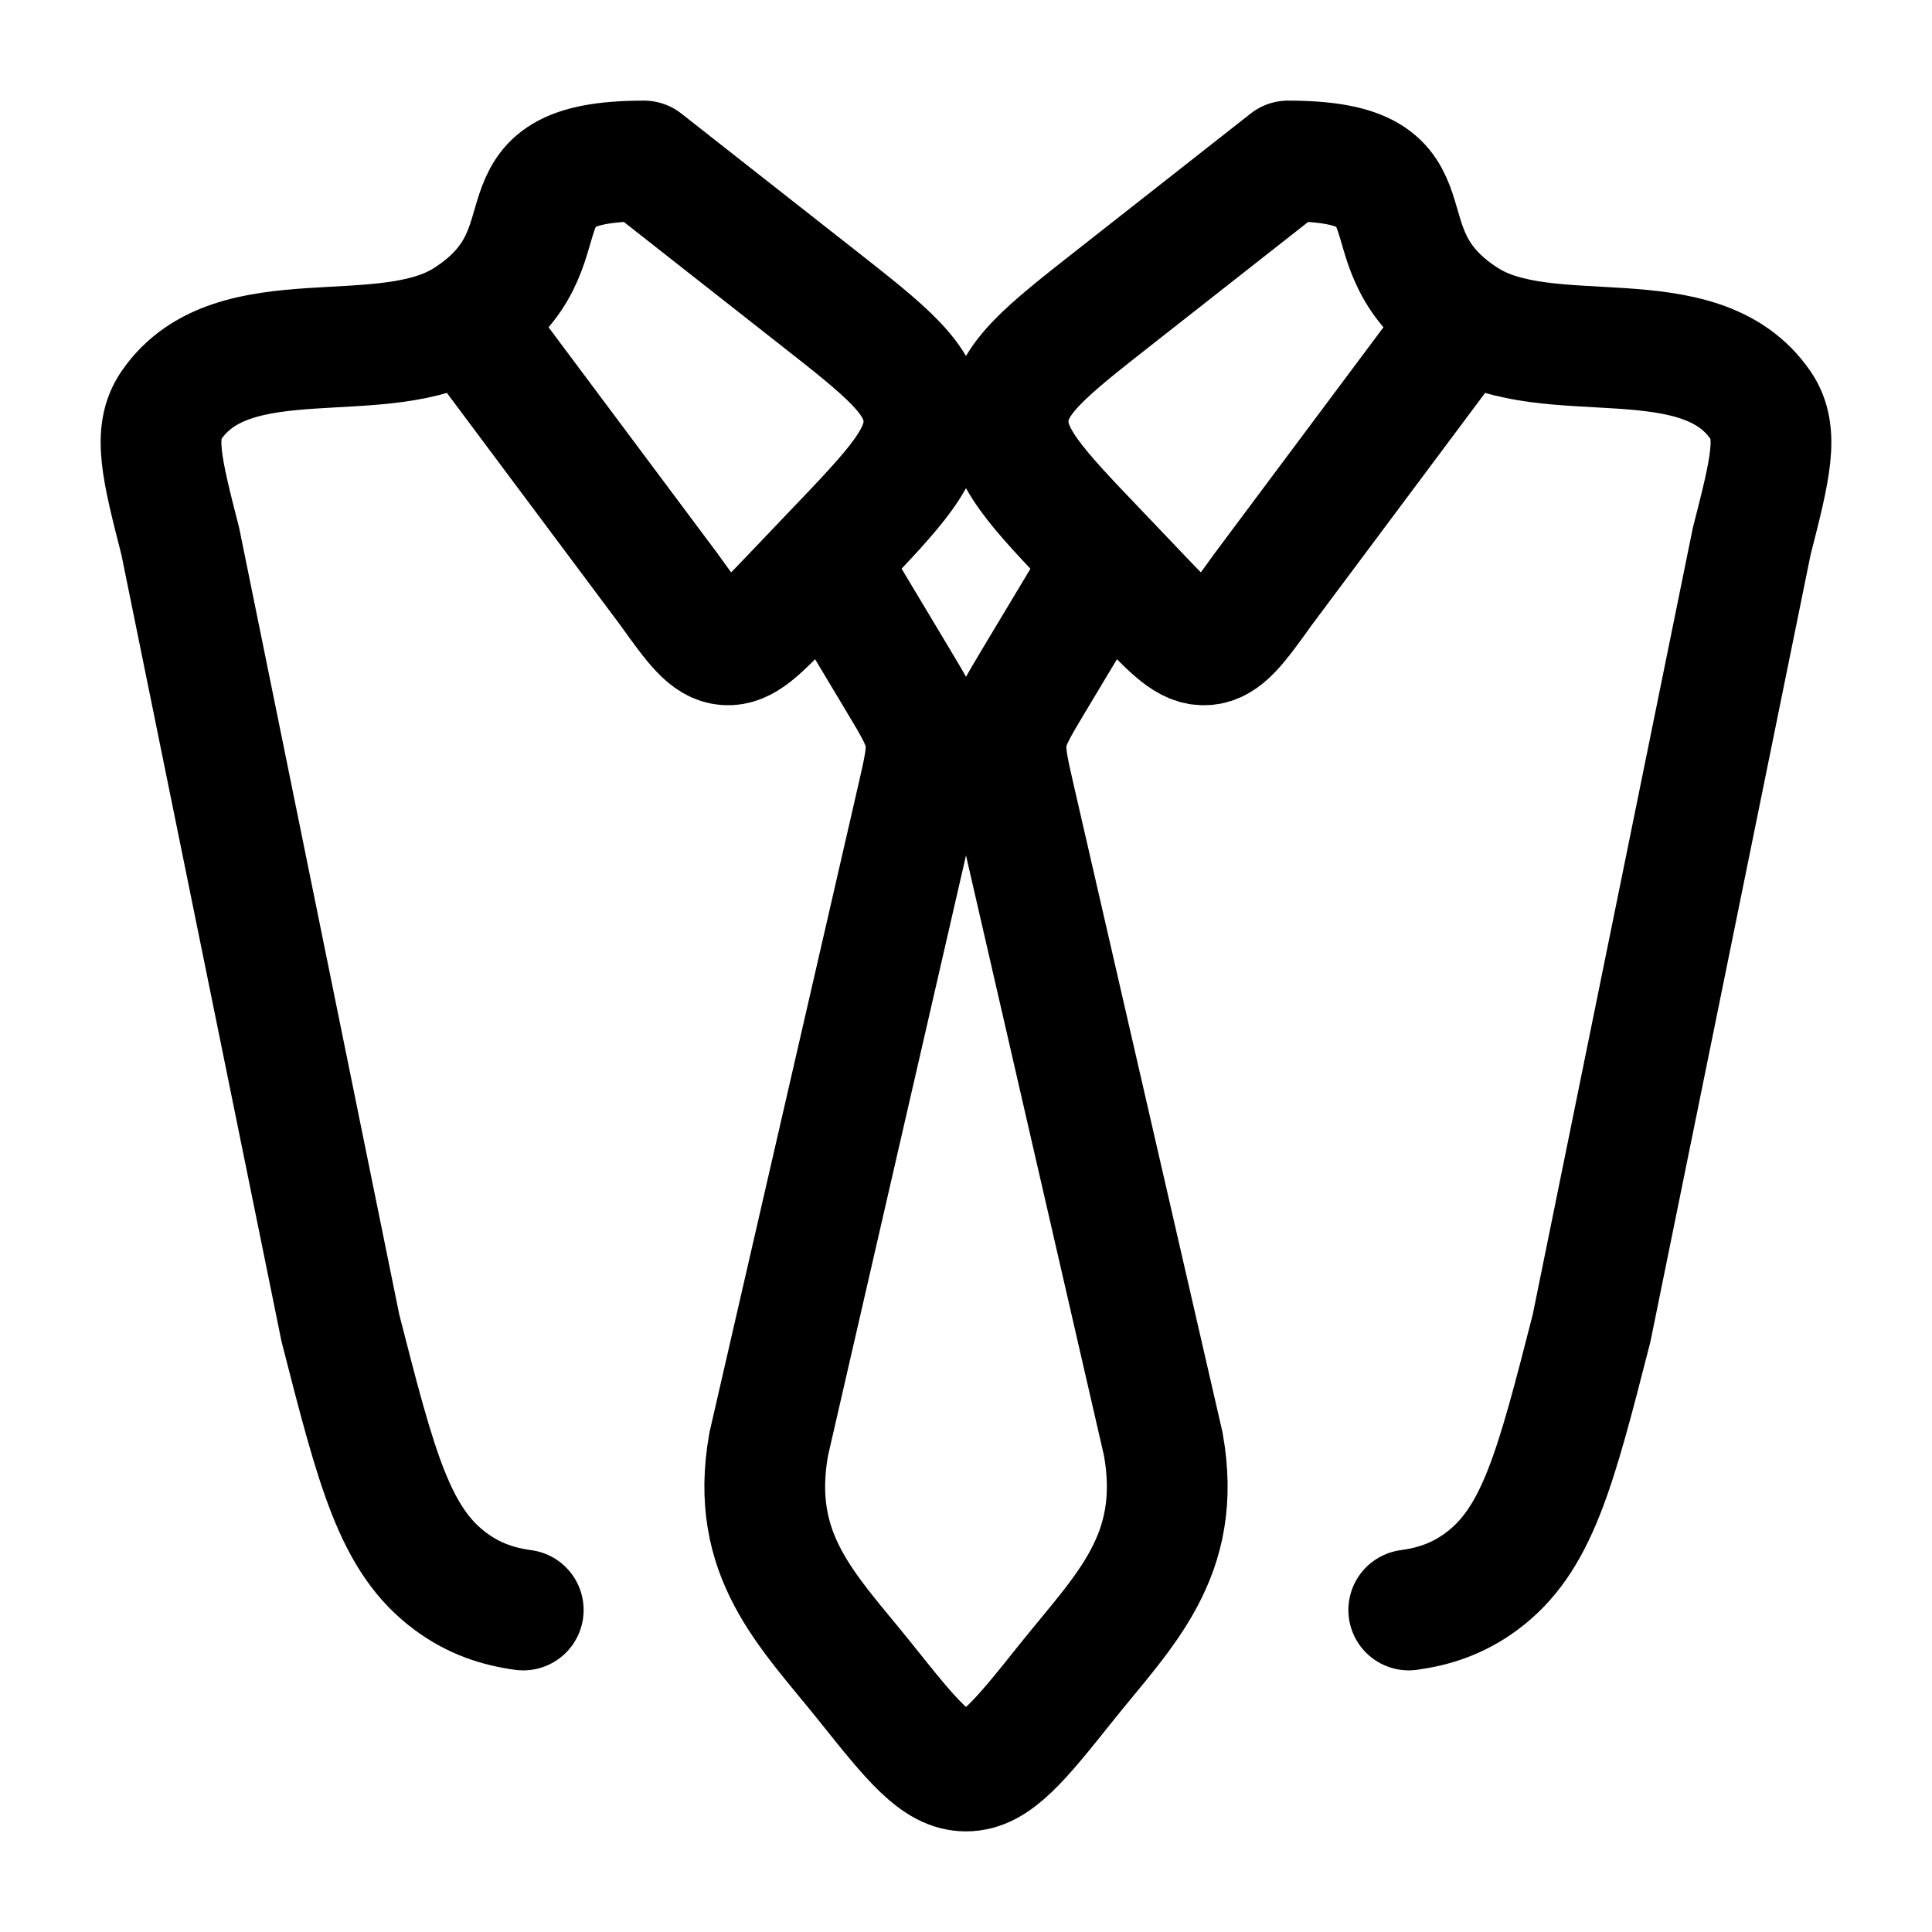 <svg width="24" height="24" viewBox="0 0 24 24" fill="none" xmlns="http://www.w3.org/2000/svg">
    <path class="pr-icon-duotone-secondary" d="M13.255 20.888L13.255 20.888C13.966 20 14.698 19.325 14.451 17.939L12.525 9.558C12.469 9.314 12.251 9.141 12 9.141C11.749 9.141 11.532 9.314 11.476 9.558L9.549 17.939C9.302 19.325 10.034 20 10.745 20.888L10.745 20.888C11.336 21.628 11.632 21.998 12 21.998C12.368 21.998 12.664 21.628 13.255 20.888Z"/>
    <path class="pr-icon-duotone-secondary" d="M16 2C16.554 2 16.865 2.081 17.053 2.217C17.791 2.751 18.16 3.018 18.223 3.431C18.286 3.845 17.83 4.455 16.919 5.676L15.692 7.319C15.37 7.768 15.209 7.993 14.982 8.01C14.754 8.027 14.565 7.828 14.185 7.431L13.631 6.85C12.872 6.056 12.493 5.658 12.525 5.181C12.558 4.705 12.987 4.367 13.845 3.693L13.845 3.693L16 2Z"/>
    <path class="pr-icon-duotone-secondary" d="M8.001 2C7.448 2 7.137 2.081 6.949 2.217C6.211 2.751 5.842 3.018 5.779 3.431C5.716 3.845 6.172 4.455 7.083 5.676L8.31 7.319C8.632 7.768 8.792 7.993 9.02 8.01C9.248 8.027 9.437 7.828 9.817 7.431L10.371 6.85C11.13 6.056 11.509 5.658 11.476 5.181C11.444 4.705 11.015 4.367 10.157 3.693L8.001 2Z"/>
    <path d="M5.799 3.959C4.768 4.624 2.893 3.918 2.128 5.036C1.895 5.376 2.01 5.826 2.24 6.726L4.229 16.499C4.679 18.257 4.904 19.136 5.603 19.649C5.888 19.859 6.184 19.957 6.5 20M5.799 3.959C7.185 3.066 5.991 2 8 2L10.155 3.693C11.014 4.367 11.443 4.705 11.475 5.181C11.507 5.658 11.128 6.056 10.369 6.85L9.815 7.431C9.436 7.828 9.246 8.027 9.019 8.01C8.791 7.993 8.63 7.768 8.308 7.319L5.799 3.959ZM18.201 3.959C19.232 4.624 21.107 3.918 21.872 5.036C22.105 5.376 21.99 5.826 21.76 6.726L19.771 16.499C19.321 18.257 19.096 19.136 18.398 19.649C18.112 19.859 17.816 19.957 17.5 20M18.201 3.959C16.815 3.066 18.009 2 16 2L13.845 3.693C12.986 4.367 12.557 4.705 12.525 5.181C12.493 5.658 12.872 6.056 13.631 6.85L14.185 7.431C14.564 7.828 14.754 8.027 14.981 8.01C15.209 7.993 15.37 7.768 15.692 7.319L18.201 3.959Z" stroke="currentColor" stroke-width="1.5" stroke-linecap="round" stroke-linejoin="round"/>
    <path d="M10.287 7L11.157 8.452C11.362 8.793 11.464 8.964 11.495 9.155C11.525 9.347 11.48 9.541 11.391 9.928L9.549 17.941C9.302 19.327 10.034 20.002 10.745 20.89C11.336 21.63 11.632 22 12 22C12.368 22 12.664 21.63 13.255 20.89C13.966 20.002 14.698 19.327 14.451 17.941L12.609 9.928C12.52 9.541 12.476 9.347 12.506 9.155C12.536 8.964 12.639 8.793 12.843 8.452L13.714 7" stroke="currentColor" stroke-width="1.5" stroke-linecap="round"/>
</svg>
